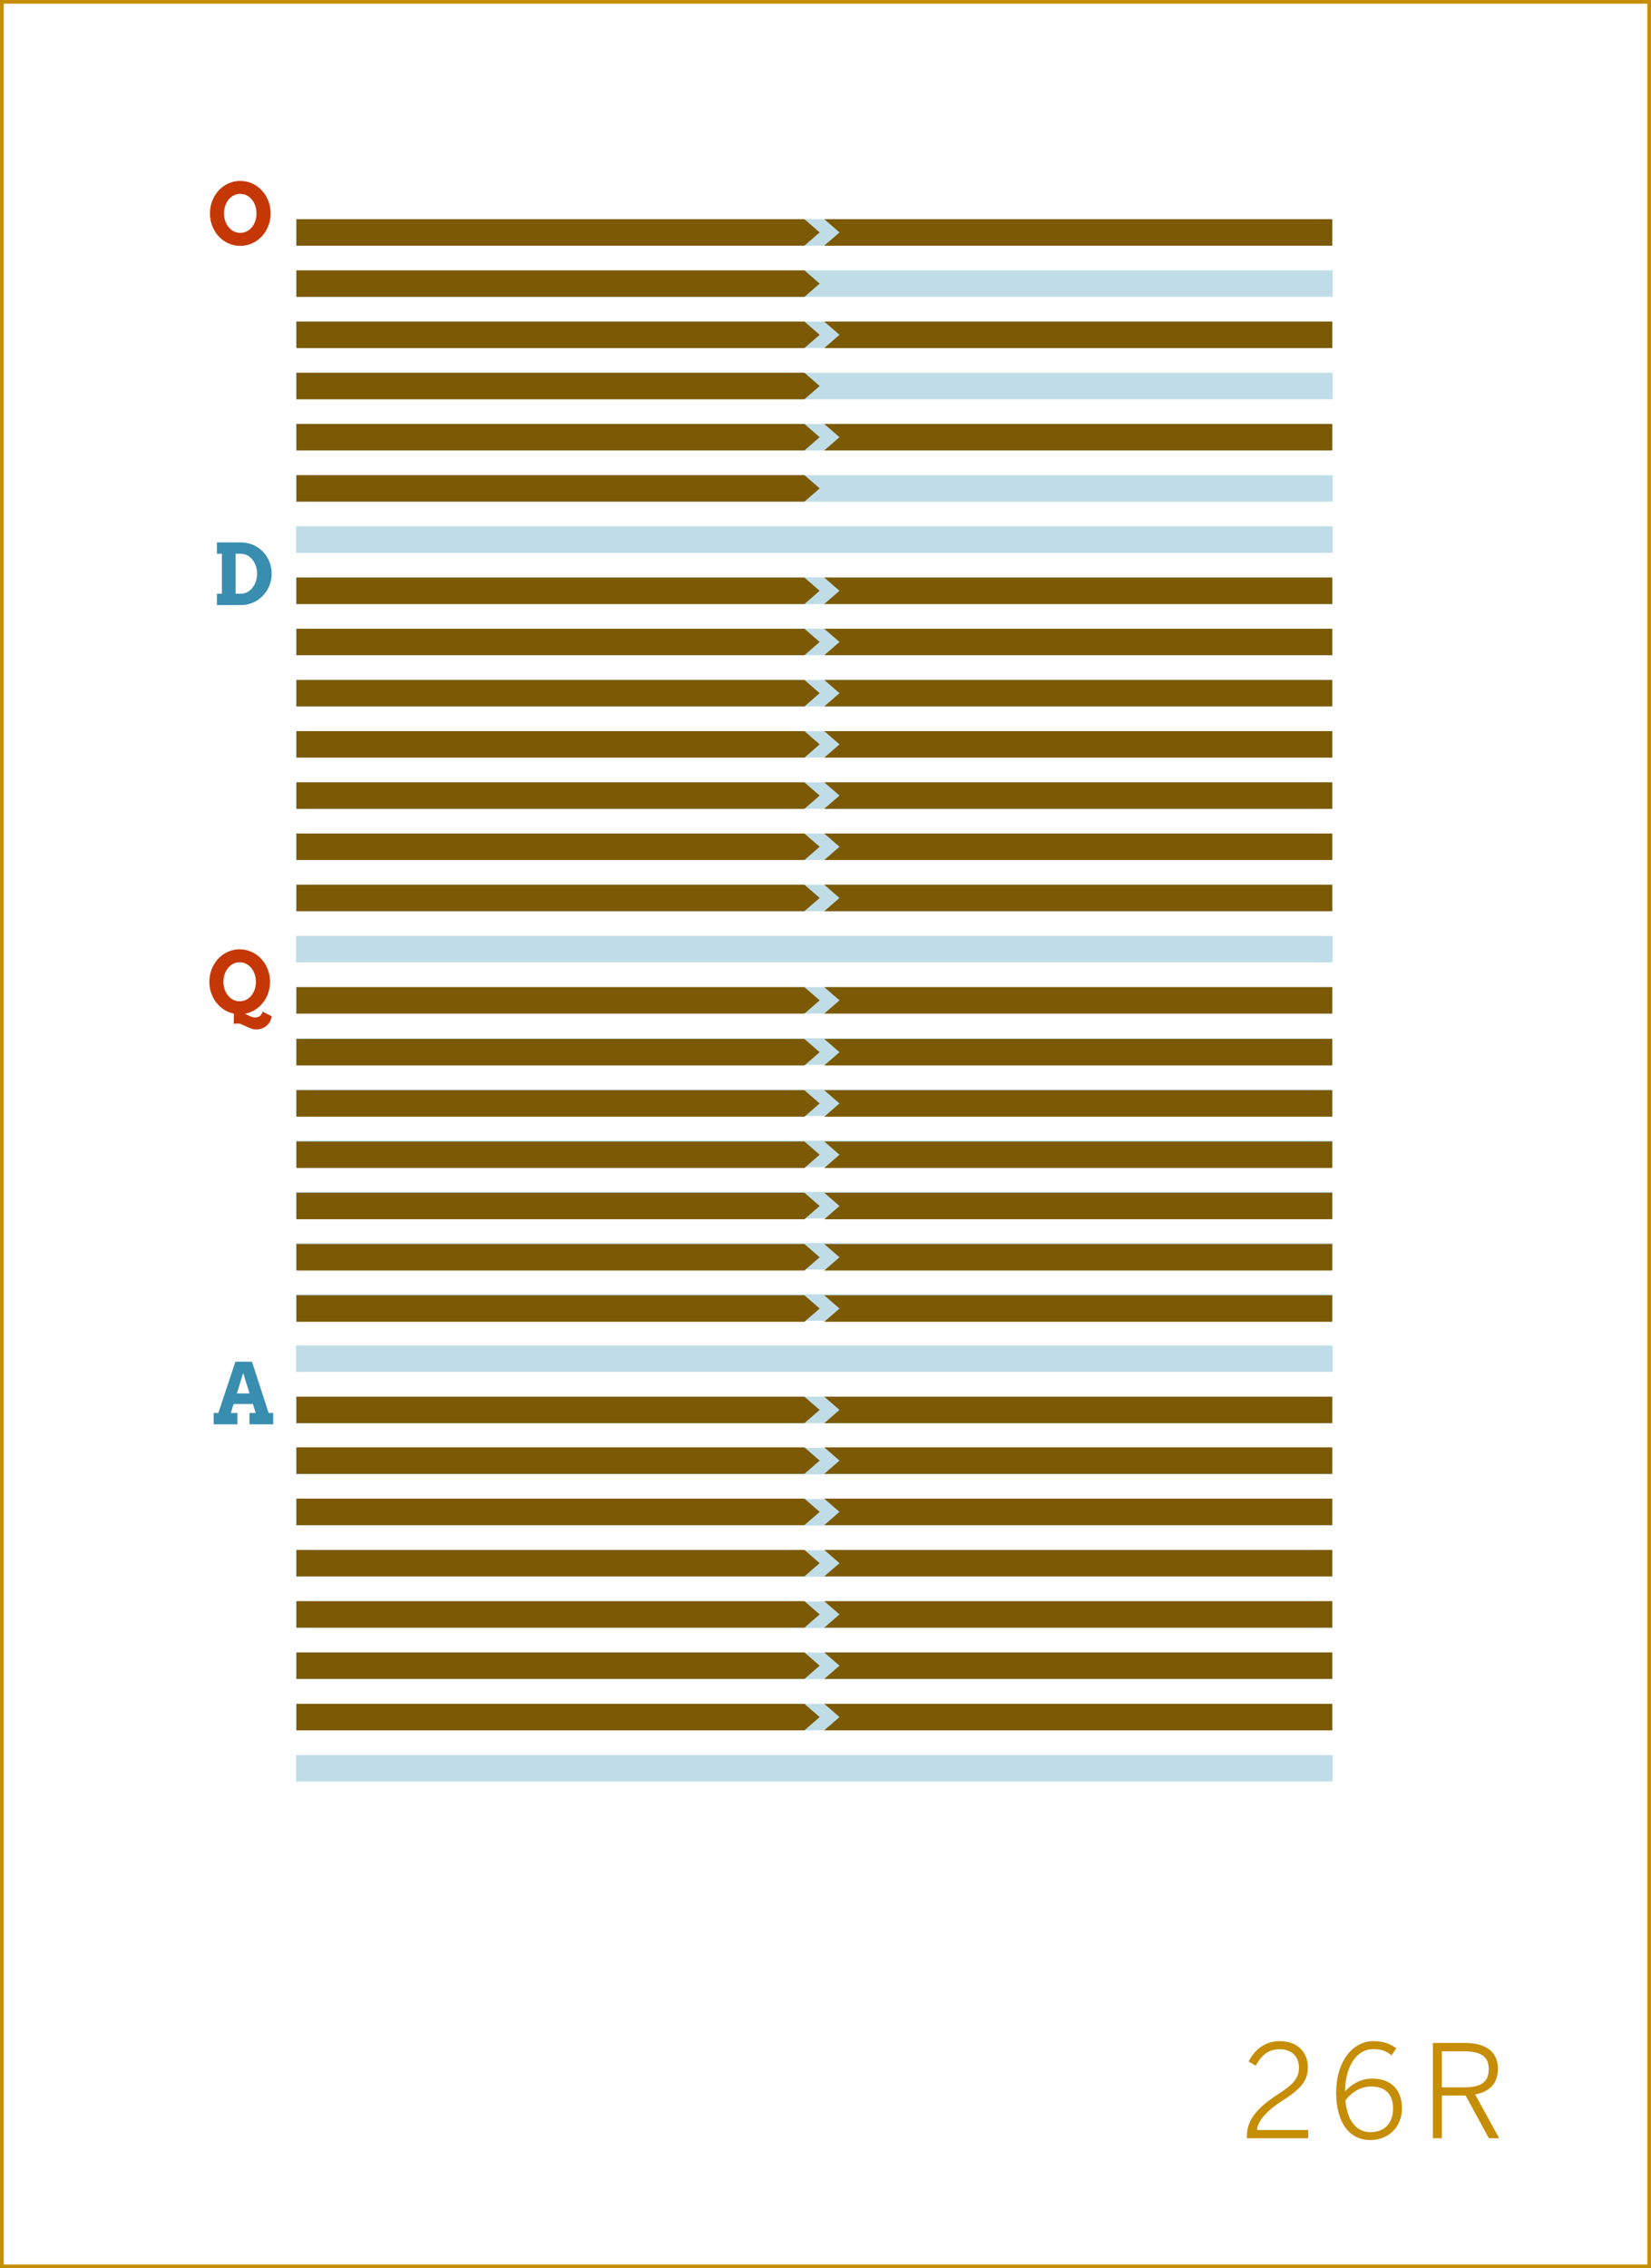 <?xml version="1.0" encoding="utf-8"?>
<!-- Generator: Adobe Illustrator 16.0.4, SVG Export Plug-In . SVG Version: 6.00 Build 0)  -->
<!DOCTYPE svg PUBLIC "-//W3C//DTD SVG 1.1//EN" "http://www.w3.org/Graphics/SVG/1.1/DTD/svg11.dtd">
<svg version="1.1" id="Layer_1" xmlns="http://www.w3.org/2000/svg" xmlns:xlink="http://www.w3.org/1999/xlink" x="0px" y="0px"
	 width="448.746px" height="616.439px" viewBox="0 0 448.746 616.439" enable-background="new 0 0 448.746 616.439"
	 xml:space="preserve">
<rect x="0" y="0" width="448.746" height="616.439" fill="#333333" stroke="none"/>
<rect x="0.5" y="0.5" fill="#FFFFFF" stroke="#C68D06" stroke-miterlimit="10" width="447.746" height="615.439"/>
<g>
	<path fill="#C68D06" d="M338.917,580.573c0-3.745,1.854-7.175,8.683-11.552c3.885-2.484,5.459-4.234,5.459-7.035
		c0-3.045-1.89-5.04-5.285-5.04c-2.834,0-4.899,1.47-6.439,4.48l-1.961-1.155c1.82-3.5,4.691-5.53,8.506-5.53
		c4.691,0,7.598,2.939,7.598,7.105c0,3.535-1.717,5.775-6.688,8.925c-4.689,2.977-6.965,5.775-7.141,8.122h13.932v2.24h-16.662
		L338.917,580.573L338.917,580.573z"/>
	<path fill="#C68D06" d="M363.172,568.637c0-7.98,4.201-13.896,10.151-13.896c2.87,0,4.796,0.875,6.194,1.96l-1.295,1.89
		c-1.33-1.051-2.625-1.681-4.971-1.681c-4.725,0-7.631,5.041-7.665,11.48c1.646-1.784,4.095-3.465,7.386-3.465
		c5.461,0,8.086,3.396,8.086,8.085c0,4.901-3.466,8.611-8.682,8.611C367.268,581.624,363.172,577.528,363.172,568.637z
		 M378.645,573.047c0-3.465-1.75-5.984-5.951-5.984c-2.869,0-5.426,1.609-7,3.814c0.524,6.021,3.359,8.611,6.791,8.611
		C376.193,579.488,378.645,577.144,378.645,573.047z"/>
	<path fill="#C68D06" d="M389.458,555.231h8.681c5.776,0,8.996,2.449,8.996,7c0,4.2-2.45,6.301-6.194,7.001l6.546,11.9h-2.802
		l-6.336-11.621h-6.439v11.621h-2.45L389.458,555.231L389.458,555.231z M397.963,567.307c4.271,0,6.687-1.226,6.687-4.971
		c0-3.57-2.381-4.831-6.722-4.831h-6.021v9.802H397.963z"/>
</g>
<g>
	<rect x="80.466" y="156.966" fill="#C0DDE7" width="281.738" height="7.199"/>
</g>
<g>
	<rect x="80.466" y="184.793" fill="#C0DDE7" width="281.738" height="7.2"/>
</g>
<g>
	<rect x="80.466" y="198.708" fill="#C0DDE7" width="281.738" height="7.199"/>
</g>
<g>
	<rect x="80.466" y="212.622" fill="#C0DDE7" width="281.738" height="7.199"/>
</g>
<g>
	<rect x="80.466" y="226.535" fill="#C0DDE7" width="281.738" height="7.199"/>
</g>
<g>
	<rect x="80.466" y="240.449" fill="#C0DDE7" width="281.738" height="7.199"/>
</g>
<g>
	<rect x="80.466" y="254.362" fill="#C0DDE7" width="281.738" height="7.2"/>
</g>
<g>
	<rect x="80.466" y="268.276" fill="#C0DDE7" width="281.738" height="7.199"/>
</g>
<g>
	<rect x="80.466" y="282.19" fill="#C0DDE7" width="281.738" height="7.2"/>
</g>
<g>
	<rect x="80.466" y="296.104" fill="#C0DDE7" width="281.738" height="7.2"/>
</g>
<g>
	<rect x="80.466" y="310.018" fill="#C0DDE7" width="281.738" height="7.2"/>
</g>
<g>
	<rect x="80.466" y="323.932" fill="#C0DDE7" width="281.738" height="7.199"/>
</g>
<g>
	<rect x="80.466" y="337.845" fill="#C0DDE7" width="281.738" height="7.2"/>
</g>
<g>
	<rect x="80.466" y="351.759" fill="#C0DDE7" width="281.738" height="7.201"/>
</g>
<g>
	<rect x="80.466" y="365.673" fill="#C0DDE7" width="281.738" height="7.2"/>
</g>
<g>
	<rect x="80.466" y="379.587" fill="#C0DDE7" width="281.738" height="7.199"/>
</g>
<g>
	<rect x="80.466" y="393.501" fill="#C0DDE7" width="281.738" height="7.199"/>
</g>
<g>
	<rect x="80.466" y="407.415" fill="#C0DDE7" width="281.738" height="7.199"/>
</g>
<g>
	<rect x="80.466" y="421.328" fill="#C0DDE7" width="281.738" height="7.2"/>
</g>
<g>
	<rect x="80.466" y="435.242" fill="#C0DDE7" width="281.738" height="7.201"/>
</g>
<g>
	<rect x="80.466" y="449.156" fill="#C0DDE7" width="281.738" height="7.2"/>
</g>
<g>
	<rect x="80.466" y="463.07" fill="#C0DDE7" width="281.738" height="7.198"/>
</g>
<g>
	<rect x="80.466" y="476.983" fill="#C0DDE7" width="281.738" height="7.2"/>
</g>
<g>
	<rect x="80.466" y="59.568" fill="#C0DDE7" width="281.738" height="7.2"/>
</g>
<g>
	<rect x="80.466" y="73.482" fill="#C0DDE7" width="281.738" height="7.201"/>
</g>
<g>
	<rect x="80.466" y="143.052" fill="#C0DDE7" width="281.738" height="7.2"/>
</g>
<g>
	<rect x="80.466" y="170.879" fill="#C0DDE7" width="281.738" height="7.201"/>
</g>
<g>
	<rect x="80.466" y="87.396" fill="#C0DDE7" width="281.738" height="7.199"/>
</g>
<g>
	<rect x="80.466" y="101.31" fill="#C0DDE7" width="281.738" height="7.201"/>
</g>
<g>
	<rect x="80.466" y="115.224" fill="#C0DDE7" width="281.738" height="7.199"/>
</g>
<g>
	<rect x="80.466" y="129.139" fill="#C0DDE7" width="281.738" height="7.198"/>
</g>
<polygon fill="#7C5904" points="218.64,80.683 80.57,80.683 80.57,73.483 218.64,73.483 222.789,77.084 "/>
<g>
	<g>
		<polygon fill="#7C5904" points="218.64,66.768 80.57,66.768 80.57,59.568 218.64,59.568 222.789,63.169 		"/>
	</g>
	<g>
		<polygon fill="#7C5904" points="224.03,59.568 362.102,59.568 362.102,66.768 224.03,66.768 228.18,63.169 		"/>
	</g>
</g>
<g>
	<g>
		<polygon fill="#7C5904" points="218.64,94.596 80.57,94.596 80.57,87.396 218.64,87.396 222.789,90.996 		"/>
	</g>
	<g>
		<polygon fill="#7C5904" points="224.03,87.396 362.102,87.396 362.102,94.596 224.03,94.596 228.18,90.996 		"/>
	</g>
</g>
<g>
	<polygon fill="#7C5904" points="218.64,108.511 80.57,108.511 80.57,101.312 218.64,101.312 222.789,104.91 	"/>
</g>
<g>
	<g>
		<polygon fill="#7C5904" points="218.64,122.423 80.57,122.423 80.57,115.223 218.64,115.223 222.789,118.823 		"/>
	</g>
	<g>
		<polygon fill="#7C5904" points="224.03,115.223 362.102,115.223 362.102,122.423 224.03,122.423 228.18,118.823 		"/>
	</g>
</g>
<g>
	<polygon fill="#7C5904" points="218.64,136.337 80.57,136.337 80.57,129.137 218.64,129.137 222.789,132.736 	"/>
</g>
<g>
	<path fill="#398EB0" d="M58.954,147.418h6.536c0.779,0,1.525,0.102,2.24,0.303c0.715,0.204,1.382,0.487,1.999,0.854
		c0.618,0.367,1.18,0.807,1.685,1.32c0.506,0.512,0.938,1.084,1.297,1.713c0.359,0.628,0.636,1.305,0.831,2.032
		s0.292,1.482,0.292,2.269c0,0.786-0.097,1.542-0.292,2.268c-0.195,0.727-0.472,1.405-0.831,2.038
		c-0.359,0.633-0.792,1.209-1.297,1.729c-0.505,0.521-1.066,0.966-1.685,1.337c-0.617,0.371-1.284,0.656-1.999,0.86
		c-0.715,0.201-1.461,0.303-2.24,0.303h-6.536v-3.077h1.359v-10.861h-1.359V147.418z M64.041,150.506v10.861h1.426
		c0.606,0,1.179-0.143,1.718-0.427c0.539-0.284,1.007-0.672,1.404-1.162c0.397-0.49,0.711-1.067,0.943-1.729
		c0.232-0.663,0.348-1.376,0.348-2.139c0-0.756-0.116-1.464-0.348-2.124c-0.232-0.659-0.546-1.231-0.943-1.717
		c-0.397-0.487-0.865-0.869-1.404-1.146c-0.539-0.277-1.112-0.416-1.718-0.416L64.041,150.506L64.041,150.506z"/>
</g>
<g>
	<path fill="#C63706" d="M65.299,66.818c-0.771,0-1.509-0.105-2.212-0.315c-0.704-0.209-1.361-0.504-1.971-0.886
		c-0.61-0.382-1.165-0.841-1.662-1.376c-0.498-0.535-0.923-1.13-1.275-1.785c-0.352-0.655-0.625-1.357-0.82-2.106
		c-0.195-0.748-0.292-1.531-0.292-2.348c0-0.816,0.097-1.6,0.292-2.352c0.195-0.753,0.468-1.457,0.82-2.112
		c0.352-0.655,0.777-1.251,1.275-1.787c0.498-0.535,1.052-0.993,1.662-1.375c0.61-0.381,1.267-0.677,1.971-0.887
		c0.704-0.209,1.441-0.314,2.212-0.314s1.51,0.105,2.218,0.314c0.707,0.21,1.366,0.506,1.977,0.887
		c0.61,0.383,1.164,0.841,1.662,1.375c0.498,0.536,0.924,1.131,1.28,1.787c0.355,0.655,0.63,1.358,0.825,2.112
		c0.195,0.751,0.292,1.536,0.292,2.352c0,0.81-0.097,1.589-0.292,2.342c-0.195,0.752-0.47,1.457-0.825,2.111
		c-0.356,0.655-0.783,1.25-1.28,1.785c-0.498,0.536-1.052,0.994-1.662,1.376c-0.61,0.381-1.27,0.677-1.977,0.886
		C66.809,66.713,66.07,66.818,65.299,66.818z M65.299,63.292c0.651,0,1.249-0.14,1.792-0.422c0.542-0.28,1.009-0.662,1.398-1.145
		c0.389-0.482,0.691-1.044,0.904-1.685c0.214-0.64,0.32-1.319,0.32-2.039c0-0.726-0.108-1.411-0.326-2.055
		c-0.217-0.644-0.522-1.207-0.916-1.689c-0.393-0.483-0.859-0.865-1.398-1.145c-0.539-0.282-1.13-0.421-1.774-0.421
		s-1.235,0.14-1.774,0.421c-0.539,0.28-1.003,0.662-1.393,1.145c-0.389,0.482-0.694,1.046-0.916,1.689
		c-0.221,0.645-0.331,1.33-0.331,2.055c0,0.719,0.11,1.399,0.331,2.039c0.221,0.641,0.526,1.203,0.916,1.685
		c0.389,0.483,0.854,0.865,1.393,1.145C64.063,63.152,64.655,63.292,65.299,63.292z"/>
</g>
<g>
	<rect x="80.466" y="156.966" fill="#C0DDE7" width="281.738" height="7.2"/>
</g>
<g>
	<g>
		<polygon fill="#7C5904" points="218.64,178.08 80.57,178.08 80.57,170.88 218.64,170.88 222.789,174.48 		"/>
	</g>
	<g>
		<polygon fill="#7C5904" points="224.03,170.88 362.102,170.88 362.102,178.08 224.03,178.08 228.18,174.48 		"/>
	</g>
</g>
<g>
	<g>
		<polygon fill="#7C5904" points="218.64,164.165 80.57,164.165 80.57,156.966 218.64,156.966 222.789,160.566 		"/>
	</g>
	<g>
		<polygon fill="#7C5904" points="224.03,156.966 362.102,156.966 362.102,164.165 224.03,164.165 228.18,160.566 		"/>
	</g>
</g>
<g>
	<g>
		<polygon fill="#7C5904" points="218.64,247.648 80.57,247.648 80.57,240.449 218.64,240.449 222.789,244.048 		"/>
	</g>
	<g>
		<polygon fill="#7C5904" points="224.03,240.449 362.102,240.449 362.102,247.648 224.03,247.648 228.18,244.048 		"/>
	</g>
</g>
<g>
	<g>
		<polygon fill="#7C5904" points="218.64,191.994 80.57,191.994 80.57,184.794 218.64,184.794 222.789,188.394 		"/>
	</g>
	<g>
		<polygon fill="#7C5904" points="224.03,184.794 362.102,184.794 362.102,191.994 224.03,191.994 228.18,188.394 		"/>
	</g>
</g>
<g>
	<g>
		<polygon fill="#7C5904" points="218.64,205.908 80.57,205.908 80.57,198.708 218.64,198.708 222.789,202.307 		"/>
	</g>
	<g>
		<polygon fill="#7C5904" points="224.03,198.708 362.102,198.708 362.102,205.908 224.03,205.908 228.18,202.307 		"/>
	</g>
</g>
<g>
	<g>
		<polygon fill="#7C5904" points="218.64,219.821 80.57,219.821 80.57,212.622 218.64,212.622 222.789,216.221 		"/>
	</g>
	<g>
		<polygon fill="#7C5904" points="224.03,212.622 362.102,212.622 362.102,219.821 224.03,219.821 228.18,216.221 		"/>
	</g>
</g>
<g>
	<g>
		<polygon fill="#7C5904" points="218.64,233.736 80.57,233.736 80.57,226.536 218.64,226.536 222.789,230.135 		"/>
	</g>
	<g>
		<polygon fill="#7C5904" points="224.03,226.536 362.102,226.536 362.102,233.736 224.03,233.736 228.18,230.135 		"/>
	</g>
</g>
<g>
	<g>
		<polygon fill="#7C5904" points="218.64,289.564 80.57,289.564 80.57,282.364 218.64,282.364 222.789,285.963 		"/>
	</g>
	<g>
		<polygon fill="#7C5904" points="224.03,282.364 362.102,282.364 362.102,289.564 224.03,289.564 228.18,285.963 		"/>
	</g>
</g>
<g>
	<g>
		<polygon fill="#7C5904" points="218.64,275.476 80.57,275.476 80.57,268.277 218.64,268.277 222.789,271.876 		"/>
	</g>
	<g>
		<polygon fill="#7C5904" points="224.03,268.277 362.102,268.277 362.102,275.476 224.03,275.476 228.18,271.876 		"/>
	</g>
</g>
<g>
	<g>
		<polygon fill="#7C5904" points="218.64,359.233 80.57,359.233 80.57,352.035 218.64,352.035 222.789,355.634 		"/>
	</g>
	<g>
		<polygon fill="#7C5904" points="224.03,352.035 362.102,352.035 362.102,359.233 224.03,359.233 228.18,355.634 		"/>
	</g>
</g>
<g>
	<g>
		<polygon fill="#7C5904" points="218.64,303.498 80.57,303.498 80.57,296.298 218.64,296.298 222.789,299.898 		"/>
	</g>
	<g>
		<polygon fill="#7C5904" points="224.03,296.298 362.102,296.298 362.102,303.498 224.03,303.498 228.18,299.898 		"/>
	</g>
</g>
<g>
	<g>
		<polygon fill="#7C5904" points="218.64,317.431 80.57,317.431 80.57,310.232 218.64,310.232 222.789,313.831 		"/>
	</g>
	<g>
		<polygon fill="#7C5904" points="224.03,310.232 362.102,310.232 362.102,317.431 224.03,317.431 228.18,313.831 		"/>
	</g>
</g>
<g>
	<g>
		<polygon fill="#7C5904" points="218.64,331.366 80.57,331.366 80.57,324.166 218.64,324.166 222.789,327.766 		"/>
	</g>
	<g>
		<polygon fill="#7C5904" points="224.03,324.166 362.102,324.166 362.102,331.366 224.03,331.366 228.18,327.766 		"/>
	</g>
</g>
<g>
	<g>
		<polygon fill="#7C5904" points="218.64,345.301 80.57,345.301 80.57,338.1 218.64,338.1 222.789,341.7 		"/>
	</g>
	<g>
		<polygon fill="#7C5904" points="224.03,338.1 362.102,338.1 362.102,345.301 224.03,345.301 228.18,341.7 		"/>
	</g>
</g>
<g>
	<g>
		<polygon fill="#7C5904" points="218.64,400.564 80.57,400.564 80.57,393.364 218.64,393.364 222.789,396.963 		"/>
	</g>
	<g>
		<polygon fill="#7C5904" points="224.03,393.364 362.102,393.364 362.102,400.564 224.03,400.564 228.18,396.963 		"/>
	</g>
</g>
<g>
	<g>
		<polygon fill="#7C5904" points="218.64,386.788 80.57,386.788 80.57,379.588 218.64,379.588 222.789,383.188 		"/>
	</g>
	<g>
		<polygon fill="#7C5904" points="224.03,379.588 362.102,379.588 362.102,386.788 224.03,386.788 228.18,383.188 		"/>
	</g>
</g>
<g>
	<g>
		<polygon fill="#7C5904" points="218.64,414.498 80.57,414.498 80.57,407.298 218.64,407.298 222.789,410.898 		"/>
	</g>
	<g>
		<polygon fill="#7C5904" points="224.03,407.298 362.102,407.298 362.102,414.498 224.03,414.498 228.18,410.898 		"/>
	</g>
</g>
<g>
	<g>
		<polygon fill="#7C5904" points="218.64,428.431 80.57,428.431 80.57,421.232 218.64,421.232 222.789,424.831 		"/>
	</g>
	<g>
		<polygon fill="#7C5904" points="224.03,421.232 362.102,421.232 362.102,428.431 224.03,428.431 228.18,424.831 		"/>
	</g>
</g>
<g>
	<g>
		<polygon fill="#7C5904" points="218.64,442.366 80.57,442.366 80.57,435.166 218.64,435.166 222.789,438.766 		"/>
	</g>
	<g>
		<polygon fill="#7C5904" points="224.03,435.166 362.102,435.166 362.102,442.366 224.03,442.366 228.18,438.766 		"/>
	</g>
</g>
<g>
	<g>
		<polygon fill="#7C5904" points="218.64,456.301 80.57,456.301 80.57,449.1 218.64,449.1 222.789,452.7 		"/>
	</g>
	<g>
		<polygon fill="#7C5904" points="224.03,449.1 362.102,449.1 362.102,456.301 224.03,456.301 228.18,452.7 		"/>
	</g>
</g>
<g>
	<g>
		<polygon fill="#7C5904" points="218.64,470.269 80.57,470.269 80.57,463.069 218.64,463.069 222.789,466.669 		"/>
	</g>
	<g>
		<polygon fill="#7C5904" points="224.03,463.069 362.102,463.069 362.102,470.269 224.03,470.269 228.18,466.669 		"/>
	</g>
</g>
<g>
	<path fill="#398EB0" d="M67.803,384.024h1.696l-0.764-2.448h-5.233l-0.764,2.448h1.797v3.077h-6.458v-3.077h1.269l4.638-13.948
		h4.503l4.537,13.948h1.235v3.077h-6.458v-3.077H67.803z M64.389,378.701h3.437l-1.729-5.538L64.389,378.701z"/>
</g>
<g>
	<path fill="#C63706" d="M63.569,275.488c-0.958-0.195-1.844-0.552-2.656-1.073c-0.812-0.52-1.517-1.163-2.111-1.926
		c-0.596-0.764-1.06-1.627-1.393-2.589c-0.333-0.961-0.5-1.983-0.5-3.061c0-0.816,0.097-1.601,0.292-2.352
		c0.195-0.753,0.468-1.457,0.82-2.112c0.352-0.655,0.777-1.25,1.275-1.786c0.498-0.535,1.052-0.993,1.662-1.376
		c0.61-0.38,1.267-0.677,1.971-0.887c0.704-0.21,1.441-0.314,2.212-0.314s1.51,0.104,2.218,0.314
		c0.707,0.21,1.366,0.506,1.977,0.887c0.61,0.383,1.164,0.841,1.662,1.376c0.498,0.536,0.924,1.131,1.28,1.786
		c0.355,0.655,0.63,1.358,0.825,2.112c0.195,0.751,0.292,1.536,0.292,2.352c0,1.093-0.172,2.126-0.517,3.1
		c-0.344,0.974-0.822,1.846-1.432,2.616c-0.61,0.771-1.335,1.416-2.173,1.932c-0.838,0.517-1.748,0.861-2.729,1.033
		c0.232,0.098,0.462,0.205,0.69,0.32c0.229,0.116,0.459,0.225,0.691,0.327c0.232,0.1,0.462,0.186,0.691,0.257
		c0.228,0.072,0.462,0.11,0.702,0.118c0.232,0,0.458-0.03,0.679-0.089c0.221-0.06,0.421-0.153,0.601-0.28
		c0.18-0.128,0.335-0.293,0.466-0.494c0.131-0.203,0.219-0.449,0.264-0.742l2.504,1.247c-0.067,0.547-0.223,1.042-0.466,1.482
		c-0.243,0.442-0.556,0.819-0.938,1.134c-0.382,0.314-0.816,0.558-1.303,0.73c-0.487,0.172-1.003,0.258-1.55,0.258
		c-0.442,0-0.885-0.084-1.331-0.252c-0.445-0.169-0.876-0.353-1.291-0.551c-0.416-0.198-0.807-0.382-1.174-0.55
		c-0.367-0.168-0.689-0.252-0.966-0.252c-0.12,0-0.227-0.002-0.32-0.006c-0.093-0.004-0.185-0.004-0.275,0
		c-0.09,0.004-0.189,0.016-0.297,0.034c-0.109,0.019-0.234,0.054-0.376,0.107L63.569,275.488z M65.142,272.13
		c0.651,0,1.249-0.141,1.792-0.422c0.542-0.28,1.009-0.663,1.398-1.145s0.691-1.044,0.904-1.686c0.214-0.639,0.32-1.318,0.32-2.038
		c0-0.727-0.108-1.411-0.326-2.055c-0.217-0.644-0.522-1.208-0.916-1.69c-0.393-0.483-0.859-0.865-1.398-1.146
		c-0.539-0.282-1.13-0.421-1.774-0.421s-1.235,0.139-1.774,0.421c-0.539,0.28-1.003,0.663-1.393,1.146
		c-0.389,0.482-0.694,1.046-0.916,1.69c-0.221,0.644-0.331,1.329-0.331,2.055c0,0.719,0.11,1.398,0.331,2.038
		c0.221,0.642,0.526,1.203,0.916,1.686s0.854,0.865,1.393,1.145C63.906,271.99,64.498,272.13,65.142,272.13z"/>
</g>
</svg>
